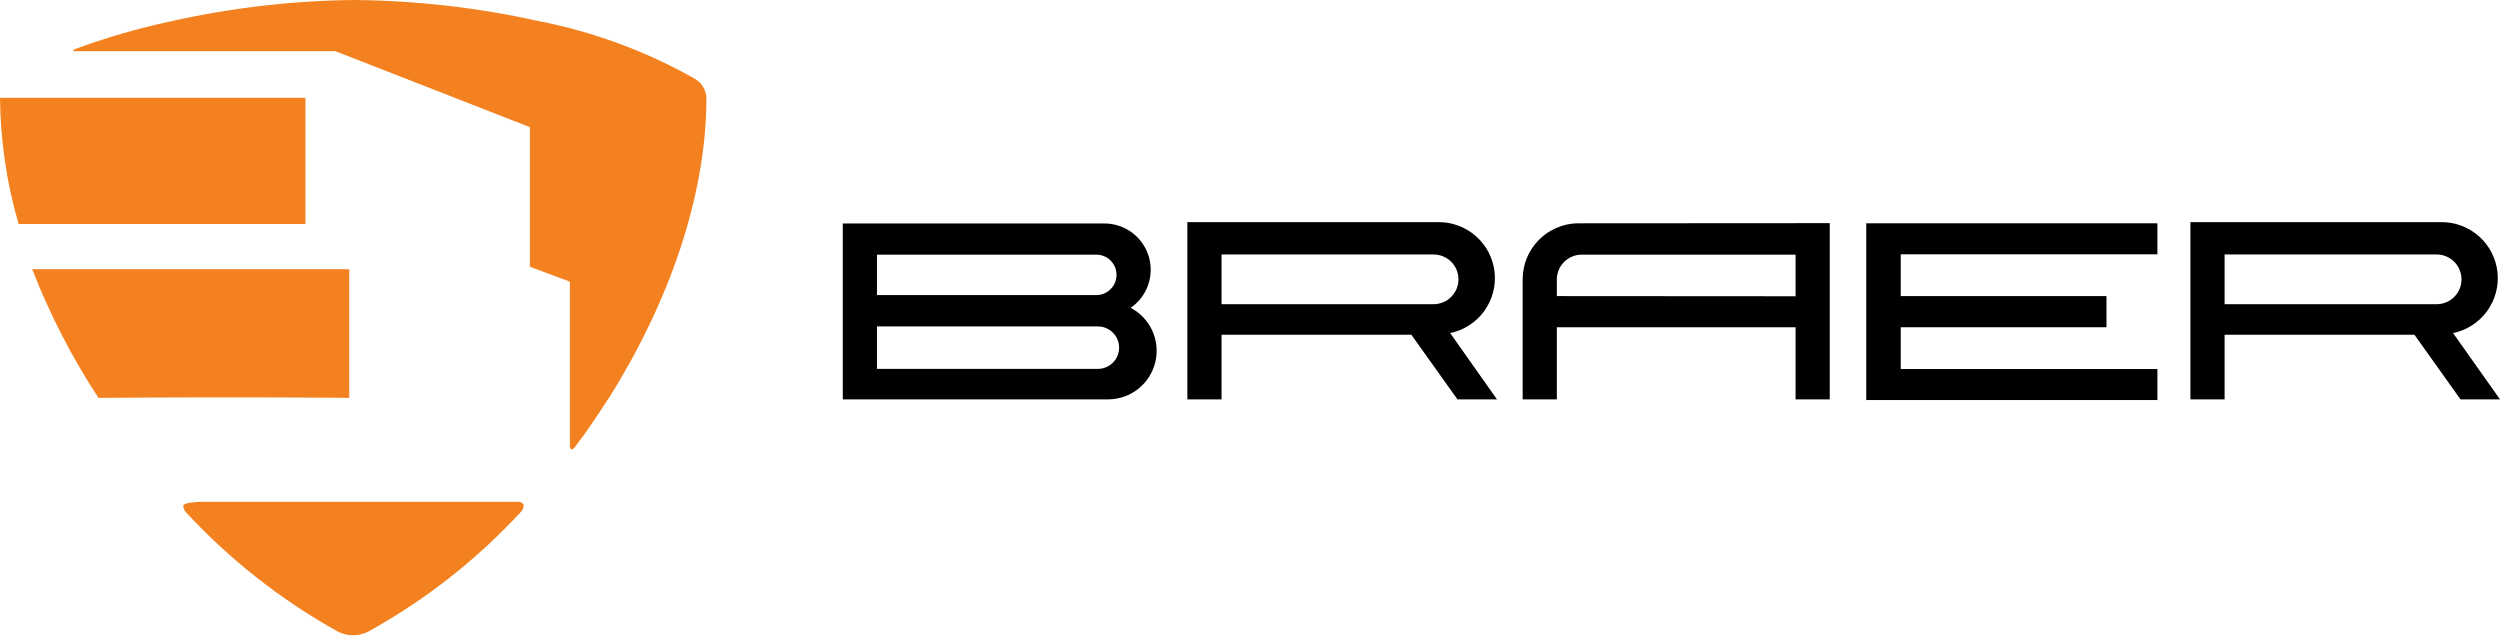 <svg width="245" height="63" viewBox="0 0 245 63" fill="none" xmlns="http://www.w3.org/2000/svg">
<g id="Group 894">
<path id="Vector" d="M0 9.586H29.932V21.95H1.821C0.653 17.93 0.04 13.771 0 9.586Z" fill="#F48120"/>
<path id="Vector_2" d="M9.658 39.008C7.056 35.038 4.877 30.807 3.154 26.384H34.224V38.992C34.224 38.992 24.664 38.878 9.658 38.992" fill="#F48120"/>
<path id="Vector_3" d="M36.11 61.884C35.644 62.129 35.125 62.256 34.598 62.256C34.071 62.256 33.553 62.129 33.086 61.884C27.527 58.786 22.494 54.827 18.177 50.154C18.014 49.91 17.917 49.666 17.982 49.504C18.047 49.341 18.844 49.179 19.787 49.179H50.857C50.949 49.184 51.039 49.212 51.119 49.26C51.198 49.308 51.264 49.375 51.312 49.455C51.312 49.601 51.312 49.829 51.133 50.072C46.795 54.792 41.722 58.781 36.11 61.884Z" fill="#F48120"/>
<path id="Vector_4" d="M59.571 39.139C58.84 40.292 58.075 41.43 57.279 42.551L57.035 42.876L56.287 43.883C56.173 43.997 56.076 44.062 55.994 44.045C55.913 44.029 55.864 43.899 55.848 43.72V42.811C55.848 42.664 55.848 42.502 55.848 42.339V27.604L51.93 26.141V12.461L32.875 5.02H7.349C7.17 5.02 7.17 5.02 7.17 5.02C7.17 5.02 7.17 4.907 7.268 4.842C10.299 3.716 13.407 2.809 16.567 2.128C22.486 0.788 28.53 0.074 34.598 0C40.685 0.044 46.751 0.73 52.694 2.047C58.1 3.091 63.3 5.006 68.091 7.717C68.425 7.909 68.704 8.183 68.903 8.513C69.102 8.842 69.214 9.217 69.229 9.602C69.229 19.22 65.538 29.699 59.604 39.123" fill="#F48120"/>
<path id="Vector_5" d="M107.648 36.149H85.943V31.99H107.534C108.086 31.975 108.621 32.179 109.022 32.559C109.423 32.938 109.657 33.461 109.672 34.013C109.687 34.564 109.482 35.099 109.103 35.5C108.723 35.9 108.2 36.134 107.648 36.149ZM85.943 24.955H107.436C107.963 24.955 108.467 25.164 108.839 25.535C109.211 25.907 109.42 26.411 109.42 26.937C109.42 27.463 109.211 27.967 108.839 28.338C108.467 28.71 107.963 28.919 107.436 28.919H85.943V24.955ZM110.753 30.203C111.564 29.662 112.178 28.874 112.506 27.957C112.833 27.04 112.857 26.041 112.572 25.11C112.287 24.178 111.71 23.363 110.926 22.785C110.141 22.207 109.191 21.897 108.217 21.9H82.593V39.138H108.607C109.678 39.134 110.717 38.769 111.555 38.102C112.393 37.436 112.982 36.506 113.226 35.464C113.471 34.421 113.356 33.327 112.902 32.358C112.447 31.389 111.679 30.601 110.721 30.121" fill="black"/>
<path id="Vector_6" d="M119.712 24.939H140.49C141.137 24.939 141.757 25.195 142.215 25.652C142.672 26.109 142.929 26.729 142.929 27.375C142.929 28.022 142.672 28.642 142.215 29.099C141.757 29.556 141.137 29.812 140.49 29.812H119.712V24.939ZM142.831 39.138H146.701L142.116 32.639C143.455 32.364 144.643 31.598 145.448 30.494C146.253 29.389 146.617 28.024 146.469 26.666C146.321 25.307 145.671 24.053 144.646 23.148C143.622 22.242 142.296 21.751 140.929 21.77H116.362V39.138H119.712V32.802H138.311L142.831 39.138Z" fill="black"/>
<path id="Vector_7" d="M218.011 24.939H238.789C239.436 24.939 240.056 25.195 240.514 25.652C240.971 26.109 241.228 26.729 241.228 27.375C241.228 28.022 240.971 28.642 240.514 29.099C240.056 29.556 239.436 29.812 238.789 29.812H218.011V24.939ZM241.13 39.138H245L240.399 32.639C241.738 32.364 242.926 31.598 243.731 30.494C244.536 29.389 244.9 28.024 244.752 26.666C244.603 25.307 243.954 24.053 242.929 23.148C241.905 22.242 240.579 21.751 239.212 21.77H214.661V39.138H218.011V32.802H236.611L241.13 39.138Z" fill="black"/>
<path id="Vector_8" d="M152.57 29.017V27.392C152.57 26.754 152.82 26.141 153.267 25.686C153.714 25.23 154.322 24.968 154.96 24.955H175.966V29.033L152.57 29.017ZM154.489 21.884C153.082 21.942 151.752 22.538 150.771 23.547C149.791 24.557 149.236 25.904 149.221 27.311V39.138H152.57V32.071H175.966V39.138H179.315V21.868L154.489 21.884Z" fill="black"/>
<path id="Vector_9" d="M211.426 36.166H186.274V32.071H206.435V29.017H186.274V24.923H211.426V21.884H182.892V39.204H211.426V36.166Z" fill="black"/>
</g>
</svg>
